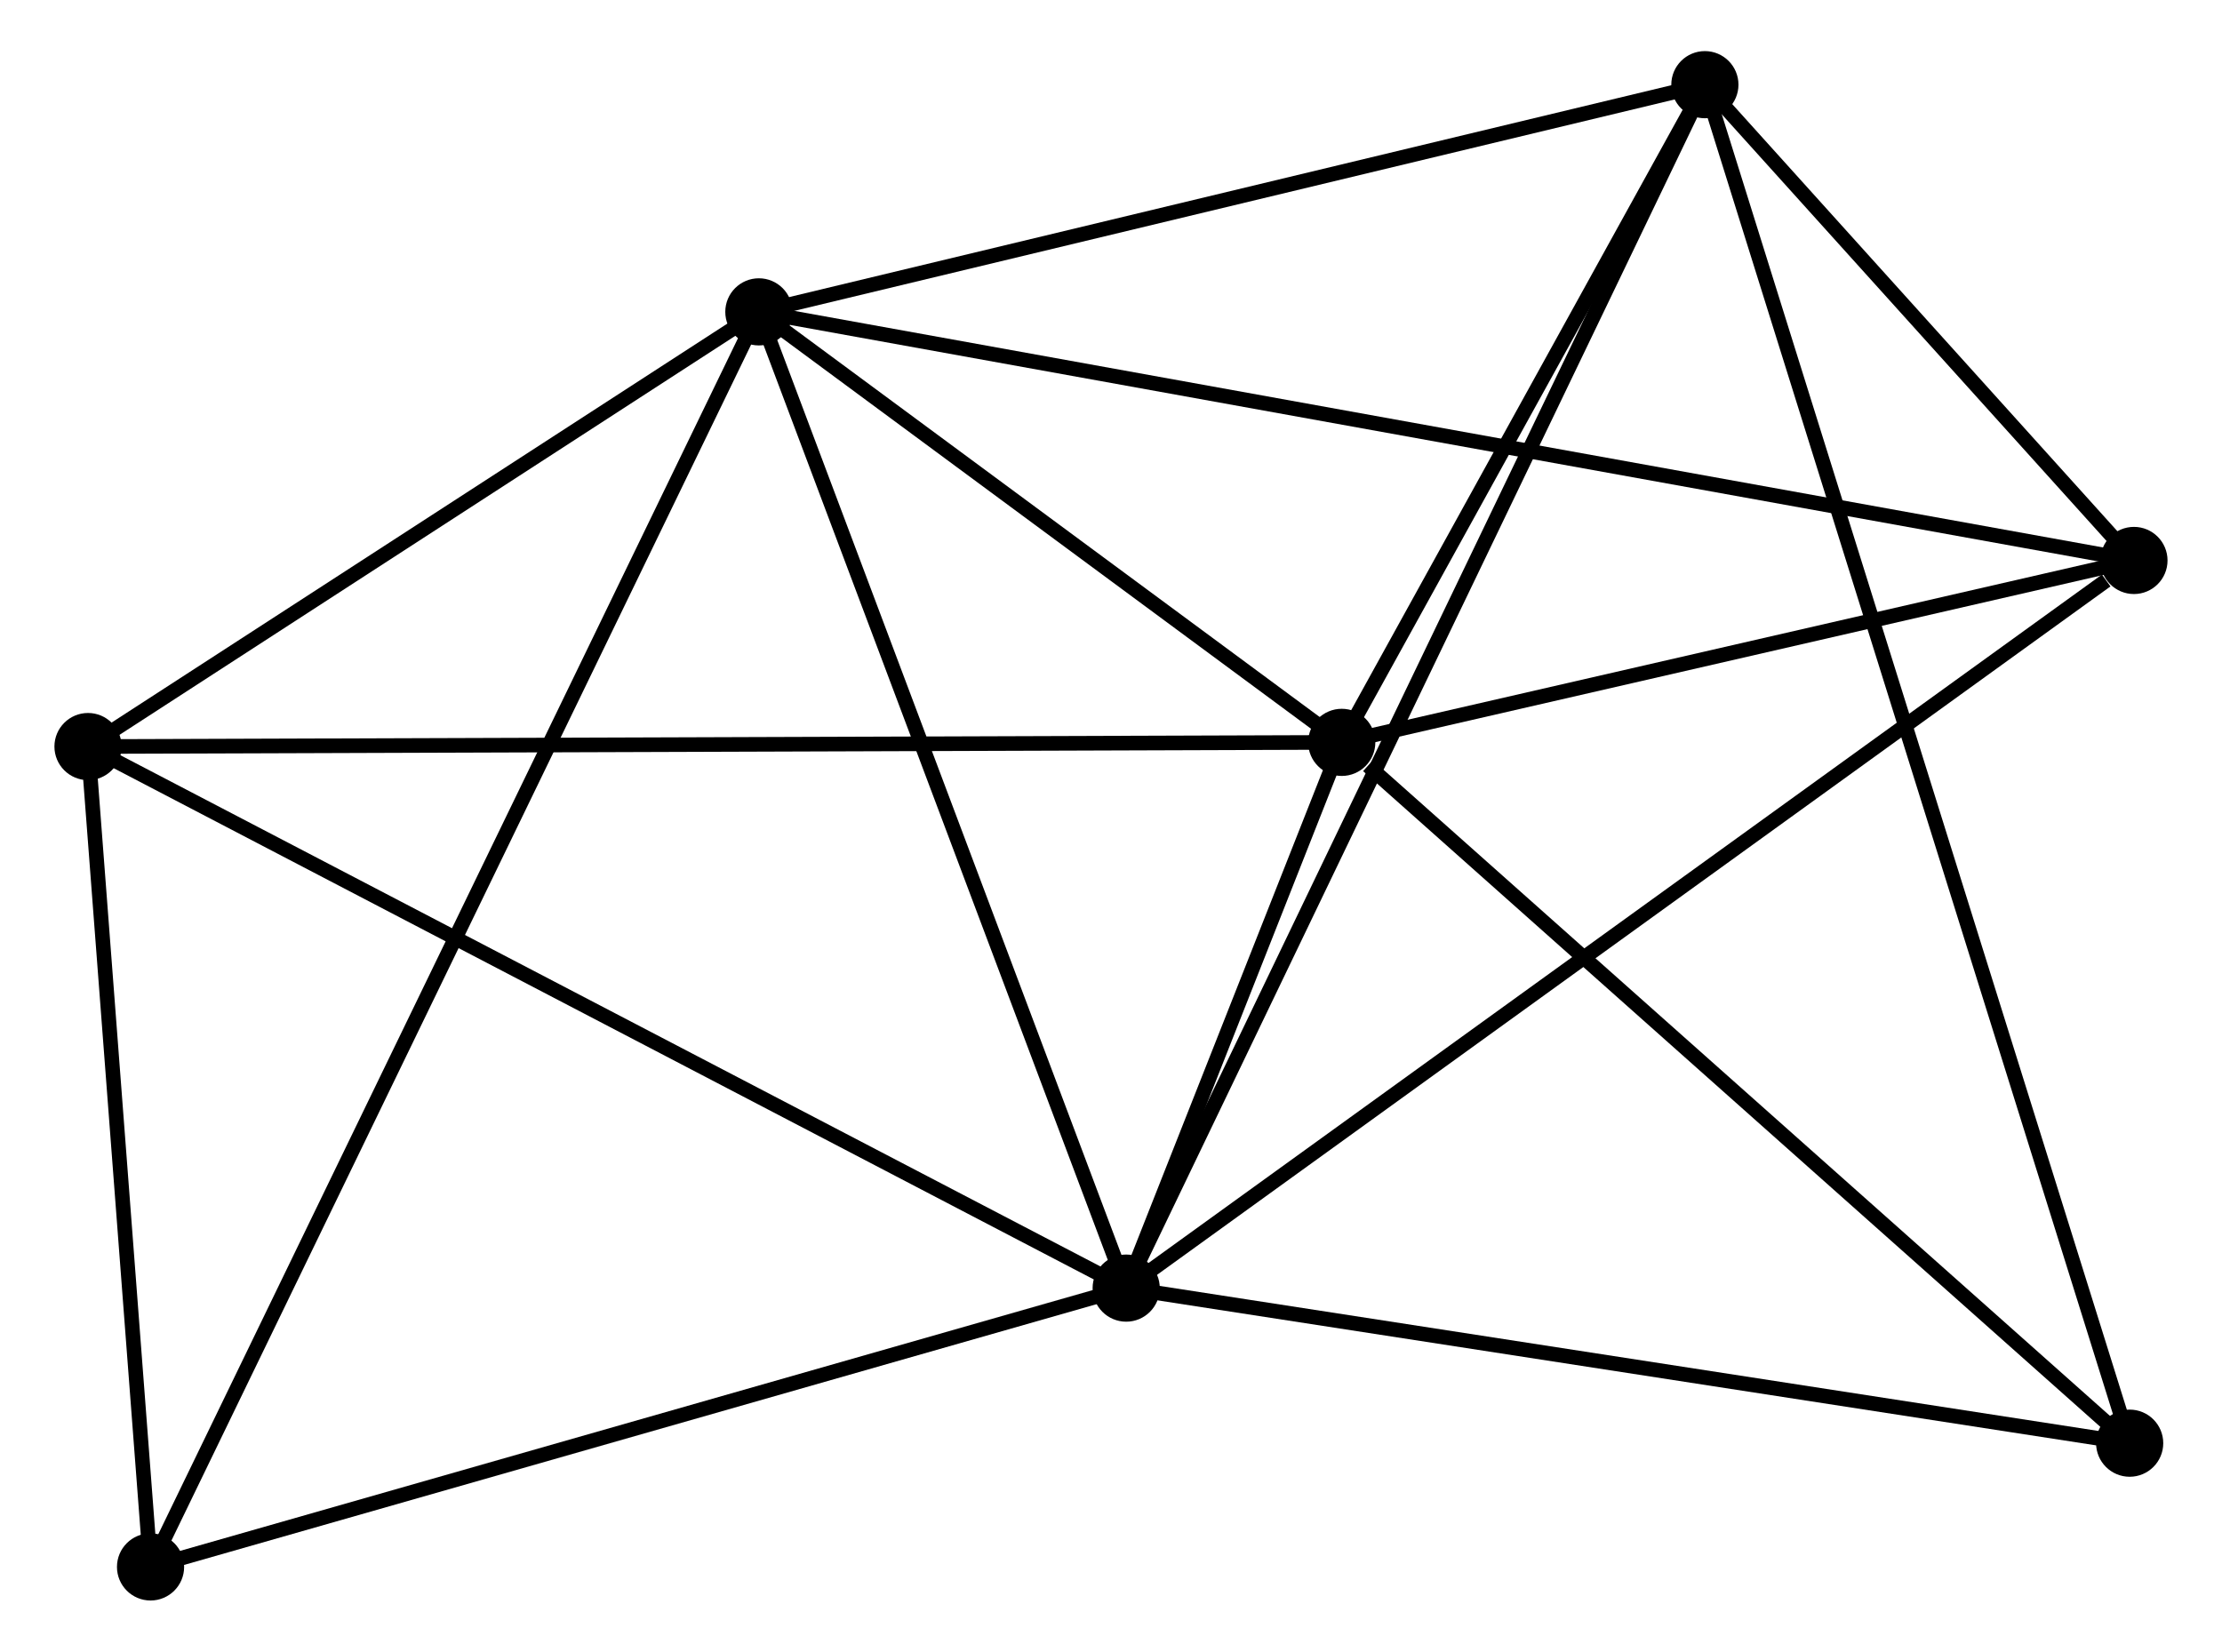 <?xml version="1.0" encoding="UTF-8" standalone="no"?>
<!DOCTYPE svg PUBLIC "-//W3C//DTD SVG 1.1//EN"
 "http://www.w3.org/Graphics/SVG/1.1/DTD/svg11.dtd">
<!-- Generated by graphviz version 2.36.0 (20140111.2315)
 -->
<!-- Title: %3 Pages: 1 -->
<svg width="152pt" height="113pt"
 viewBox="0.00 0.00 151.72 113.13" xmlns="http://www.w3.org/2000/svg" xmlns:xlink="http://www.w3.org/1999/xlink">
<g id="graph0" class="graph" transform="scale(1 1) rotate(0) translate(4 109.13)">
<title>%3</title>
<!-- 0 -->
<g id="node1" class="node"><title>0</title>
<ellipse fill="black" stroke="black" cx="72.9" cy="-20.898" rx="1.8" ry="1.8"/>
</g>
<!-- 1 -->
<g id="node2" class="node"><title>1</title>
<ellipse fill="black" stroke="black" cx="47.744" cy="-87.768" rx="1.8" ry="1.8"/>
</g>
<!-- 0&#45;&#45;1 -->
<g id="edge1" class="edge"><title>0&#45;&#45;1</title>
<path fill="none" stroke="black" d="M72.174,-22.827C68.501,-32.592 51.993,-76.475 48.425,-85.957"/>
</g>
<!-- 2 -->
<g id="node3" class="node"><title>2</title>
<ellipse fill="black" stroke="black" cx="87.663" cy="-58.28" rx="1.8" ry="1.8"/>
</g>
<!-- 0&#45;&#45;2 -->
<g id="edge2" class="edge"><title>0&#45;&#45;2</title>
<path fill="none" stroke="black" d="M73.694,-22.907C76.281,-29.459 84.447,-50.137 86.936,-56.439"/>
</g>
<!-- 3 -->
<g id="node4" class="node"><title>3</title>
<ellipse fill="black" stroke="black" cx="112.532" cy="-103.33" rx="1.8" ry="1.8"/>
</g>
<!-- 0&#45;&#45;3 -->
<g id="edge3" class="edge"><title>0&#45;&#45;3</title>
<path fill="none" stroke="black" d="M73.728,-22.619C78.886,-33.347 106.565,-90.918 111.709,-101.618"/>
</g>
<!-- 4 -->
<g id="node5" class="node"><title>4</title>
<ellipse fill="black" stroke="black" cx="141.917" cy="-70.74" rx="1.8" ry="1.8"/>
</g>
<!-- 0&#45;&#45;4 -->
<g id="edge4" class="edge"><title>0&#45;&#45;4</title>
<path fill="none" stroke="black" d="M74.606,-22.13C84.072,-28.965 130.069,-62.183 140.017,-69.368"/>
</g>
<!-- 5 -->
<g id="node6" class="node"><title>5</title>
<ellipse fill="black" stroke="black" cx="1.8" cy="-57.993" rx="1.8" ry="1.8"/>
</g>
<!-- 0&#45;&#45;5 -->
<g id="edge5" class="edge"><title>0&#45;&#45;5</title>
<path fill="none" stroke="black" d="M71.142,-21.815C61.306,-26.947 13.172,-52.06 3.496,-57.108"/>
</g>
<!-- 6 -->
<g id="node7" class="node"><title>6</title>
<ellipse fill="black" stroke="black" cx="6.083" cy="-1.8" rx="1.8" ry="1.8"/>
</g>
<!-- 0&#45;&#45;6 -->
<g id="edge6" class="edge"><title>0&#45;&#45;6</title>
<path fill="none" stroke="black" d="M70.972,-20.347C61.215,-17.558 17.367,-5.025 7.891,-2.317"/>
</g>
<!-- 7 -->
<g id="node8" class="node"><title>7</title>
<ellipse fill="black" stroke="black" cx="141.624" cy="-10.276" rx="1.8" ry="1.8"/>
</g>
<!-- 0&#45;&#45;7 -->
<g id="edge7" class="edge"><title>0&#45;&#45;7</title>
<path fill="none" stroke="black" d="M74.883,-20.591C84.918,-19.04 130.018,-12.07 139.764,-10.564"/>
</g>
<!-- 1&#45;&#45;2 -->
<g id="edge8" class="edge"><title>1&#45;&#45;2</title>
<path fill="none" stroke="black" d="M49.46,-86.501C56.026,-81.65 79.52,-64.295 85.998,-59.51"/>
</g>
<!-- 1&#45;&#45;3 -->
<g id="edge9" class="edge"><title>1&#45;&#45;3</title>
<path fill="none" stroke="black" d="M49.614,-88.217C59.074,-90.489 101.591,-100.702 110.778,-102.909"/>
</g>
<!-- 1&#45;&#45;4 -->
<g id="edge10" class="edge"><title>1&#45;&#45;4</title>
<path fill="none" stroke="black" d="M49.711,-87.412C61.967,-85.196 127.737,-73.304 139.961,-71.094"/>
</g>
<!-- 1&#45;&#45;5 -->
<g id="edge11" class="edge"><title>1&#45;&#45;5</title>
<path fill="none" stroke="black" d="M46.216,-86.777C39.24,-82.257 10.466,-63.609 3.382,-59.018"/>
</g>
<!-- 1&#45;&#45;6 -->
<g id="edge12" class="edge"><title>1&#45;&#45;6</title>
<path fill="none" stroke="black" d="M46.874,-85.972C41.452,-74.784 12.356,-14.745 6.948,-3.586"/>
</g>
<!-- 2&#45;&#45;3 -->
<g id="edge13" class="edge"><title>2&#45;&#45;3</title>
<path fill="none" stroke="black" d="M88.731,-60.216C92.822,-67.626 107.46,-94.141 111.495,-101.452"/>
</g>
<!-- 2&#45;&#45;4 -->
<g id="edge14" class="edge"><title>2&#45;&#45;4</title>
<path fill="none" stroke="black" d="M89.468,-58.695C97.705,-60.586 131.684,-68.39 140.049,-70.311"/>
</g>
<!-- 2&#45;&#45;5 -->
<g id="edge15" class="edge"><title>2&#45;&#45;5</title>
<path fill="none" stroke="black" d="M85.54,-58.273C73.661,-58.233 15.533,-58.039 3.848,-58"/>
</g>
<!-- 2&#45;&#45;7 -->
<g id="edge16" class="edge"><title>2&#45;&#45;7</title>
<path fill="none" stroke="black" d="M89.458,-56.683C97.797,-49.264 132.661,-18.25 140.188,-11.554"/>
</g>
<!-- 3&#45;&#45;4 -->
<g id="edge17" class="edge"><title>3&#45;&#45;4</title>
<path fill="none" stroke="black" d="M113.795,-101.93C118.628,-96.569 135.923,-77.388 140.692,-72.099"/>
</g>
<!-- 3&#45;&#45;7 -->
<g id="edge18" class="edge"><title>3&#45;&#45;7</title>
<path fill="none" stroke="black" d="M113.14,-101.386C116.926,-89.276 137.244,-24.288 141.02,-12.209"/>
</g>
<!-- 5&#45;&#45;6 -->
<g id="edge19" class="edge"><title>5&#45;&#45;6</title>
<path fill="none" stroke="black" d="M1.942,-56.123C2.593,-47.592 5.275,-12.399 5.935,-3.734"/>
</g>
</g>
</svg>
